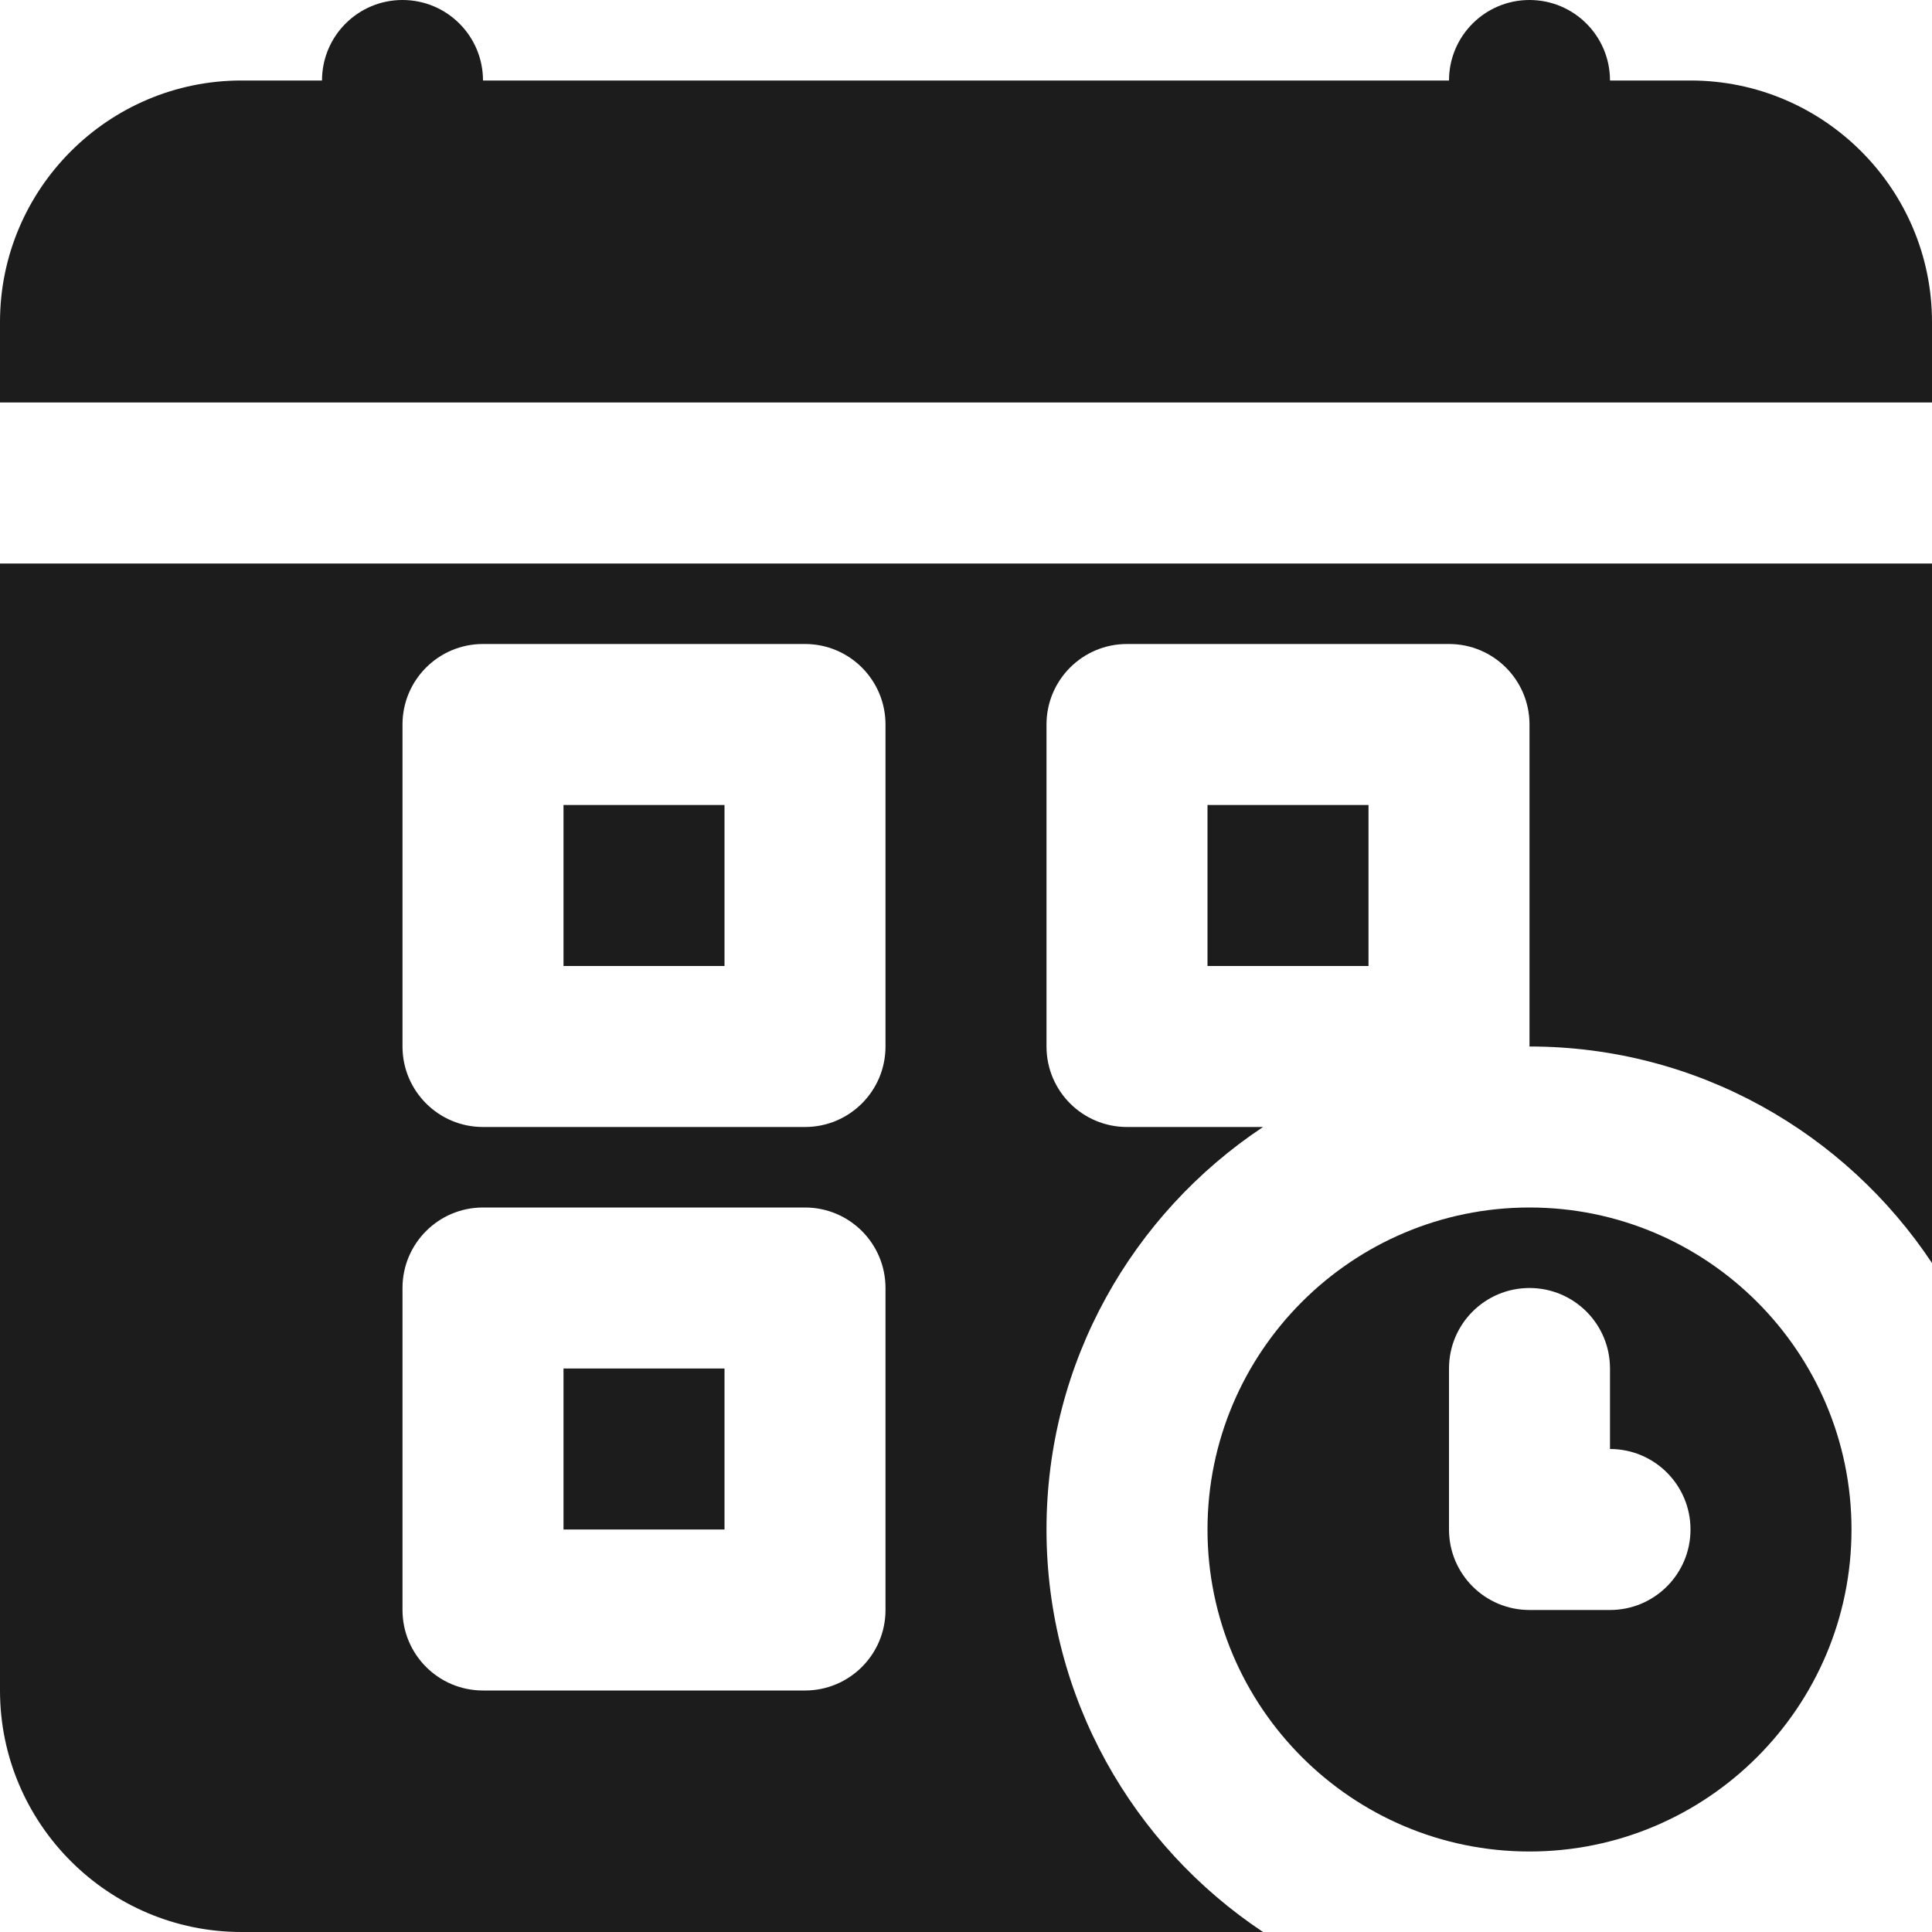 <svg width="24" height="24" viewBox="0 0 24 24" fill="none" xmlns="http://www.w3.org/2000/svg">
<g clip-path="url(#clip0_103_3870)">
<path d="M9 10H7V12H9V10Z" fill="#1C1C1C"/>
<path d="M21 1H20C20 0.448 19.553 0 19 0C18.447 0 18 0.448 18 1H6C6 0.448 5.553 0 5 0C4.447 0 4 0.448 4 1H3C1.346 1 0 2.346 0 4V5H24V4C24 2.346 22.654 1 21 1Z" fill="#1C1C1C"/>
<path d="M9 17H7V19H9V17Z" fill="#1C1C1C"/>
<path d="M17 10H15V12H17V10Z" fill="#1C1C1C"/>
<path d="M0 21C0 22.654 1.346 24 3 24H15.69C14.071 22.924 13 21.086 13 19C13 16.914 14.071 15.076 15.69 14H14C13.447 14 13 13.552 13 13V9C13 8.448 13.447 8 14 8H18C18.553 8 19 8.448 19 9V13C21.086 13 22.924 14.071 24 15.69V7H0V21ZM5 9C5 8.448 5.447 8 6 8H10C10.553 8 11 8.448 11 9V13C11 13.552 10.553 14 10 14H6C5.447 14 5 13.552 5 13V9ZM5 16C5 15.448 5.447 15 6 15H10C10.553 15 11 15.448 11 16V20C11 20.552 10.553 21 10 21H6C5.447 21 5 20.552 5 20V16Z" fill="#1C1C1C"/>
<path d="M19 15C16.794 15 15 16.794 15 19C15 21.206 16.794 23 19 23C21.206 23 23 21.206 23 19C23 16.794 21.206 15 19 15ZM20 20H19C18.447 20 18 19.552 18 19V17C18 16.448 18.447 16 19 16C19.553 16 20 16.448 20 17V18C20.553 18 21 18.448 21 19C21 19.552 20.553 20 20 20Z" fill="#1C1C1C"/>
</g>
<defs>
<clipPath id="clip0_103_3870">
<rect width="24" height="24" fill="white"/>
</clipPath>
</defs>
</svg>
